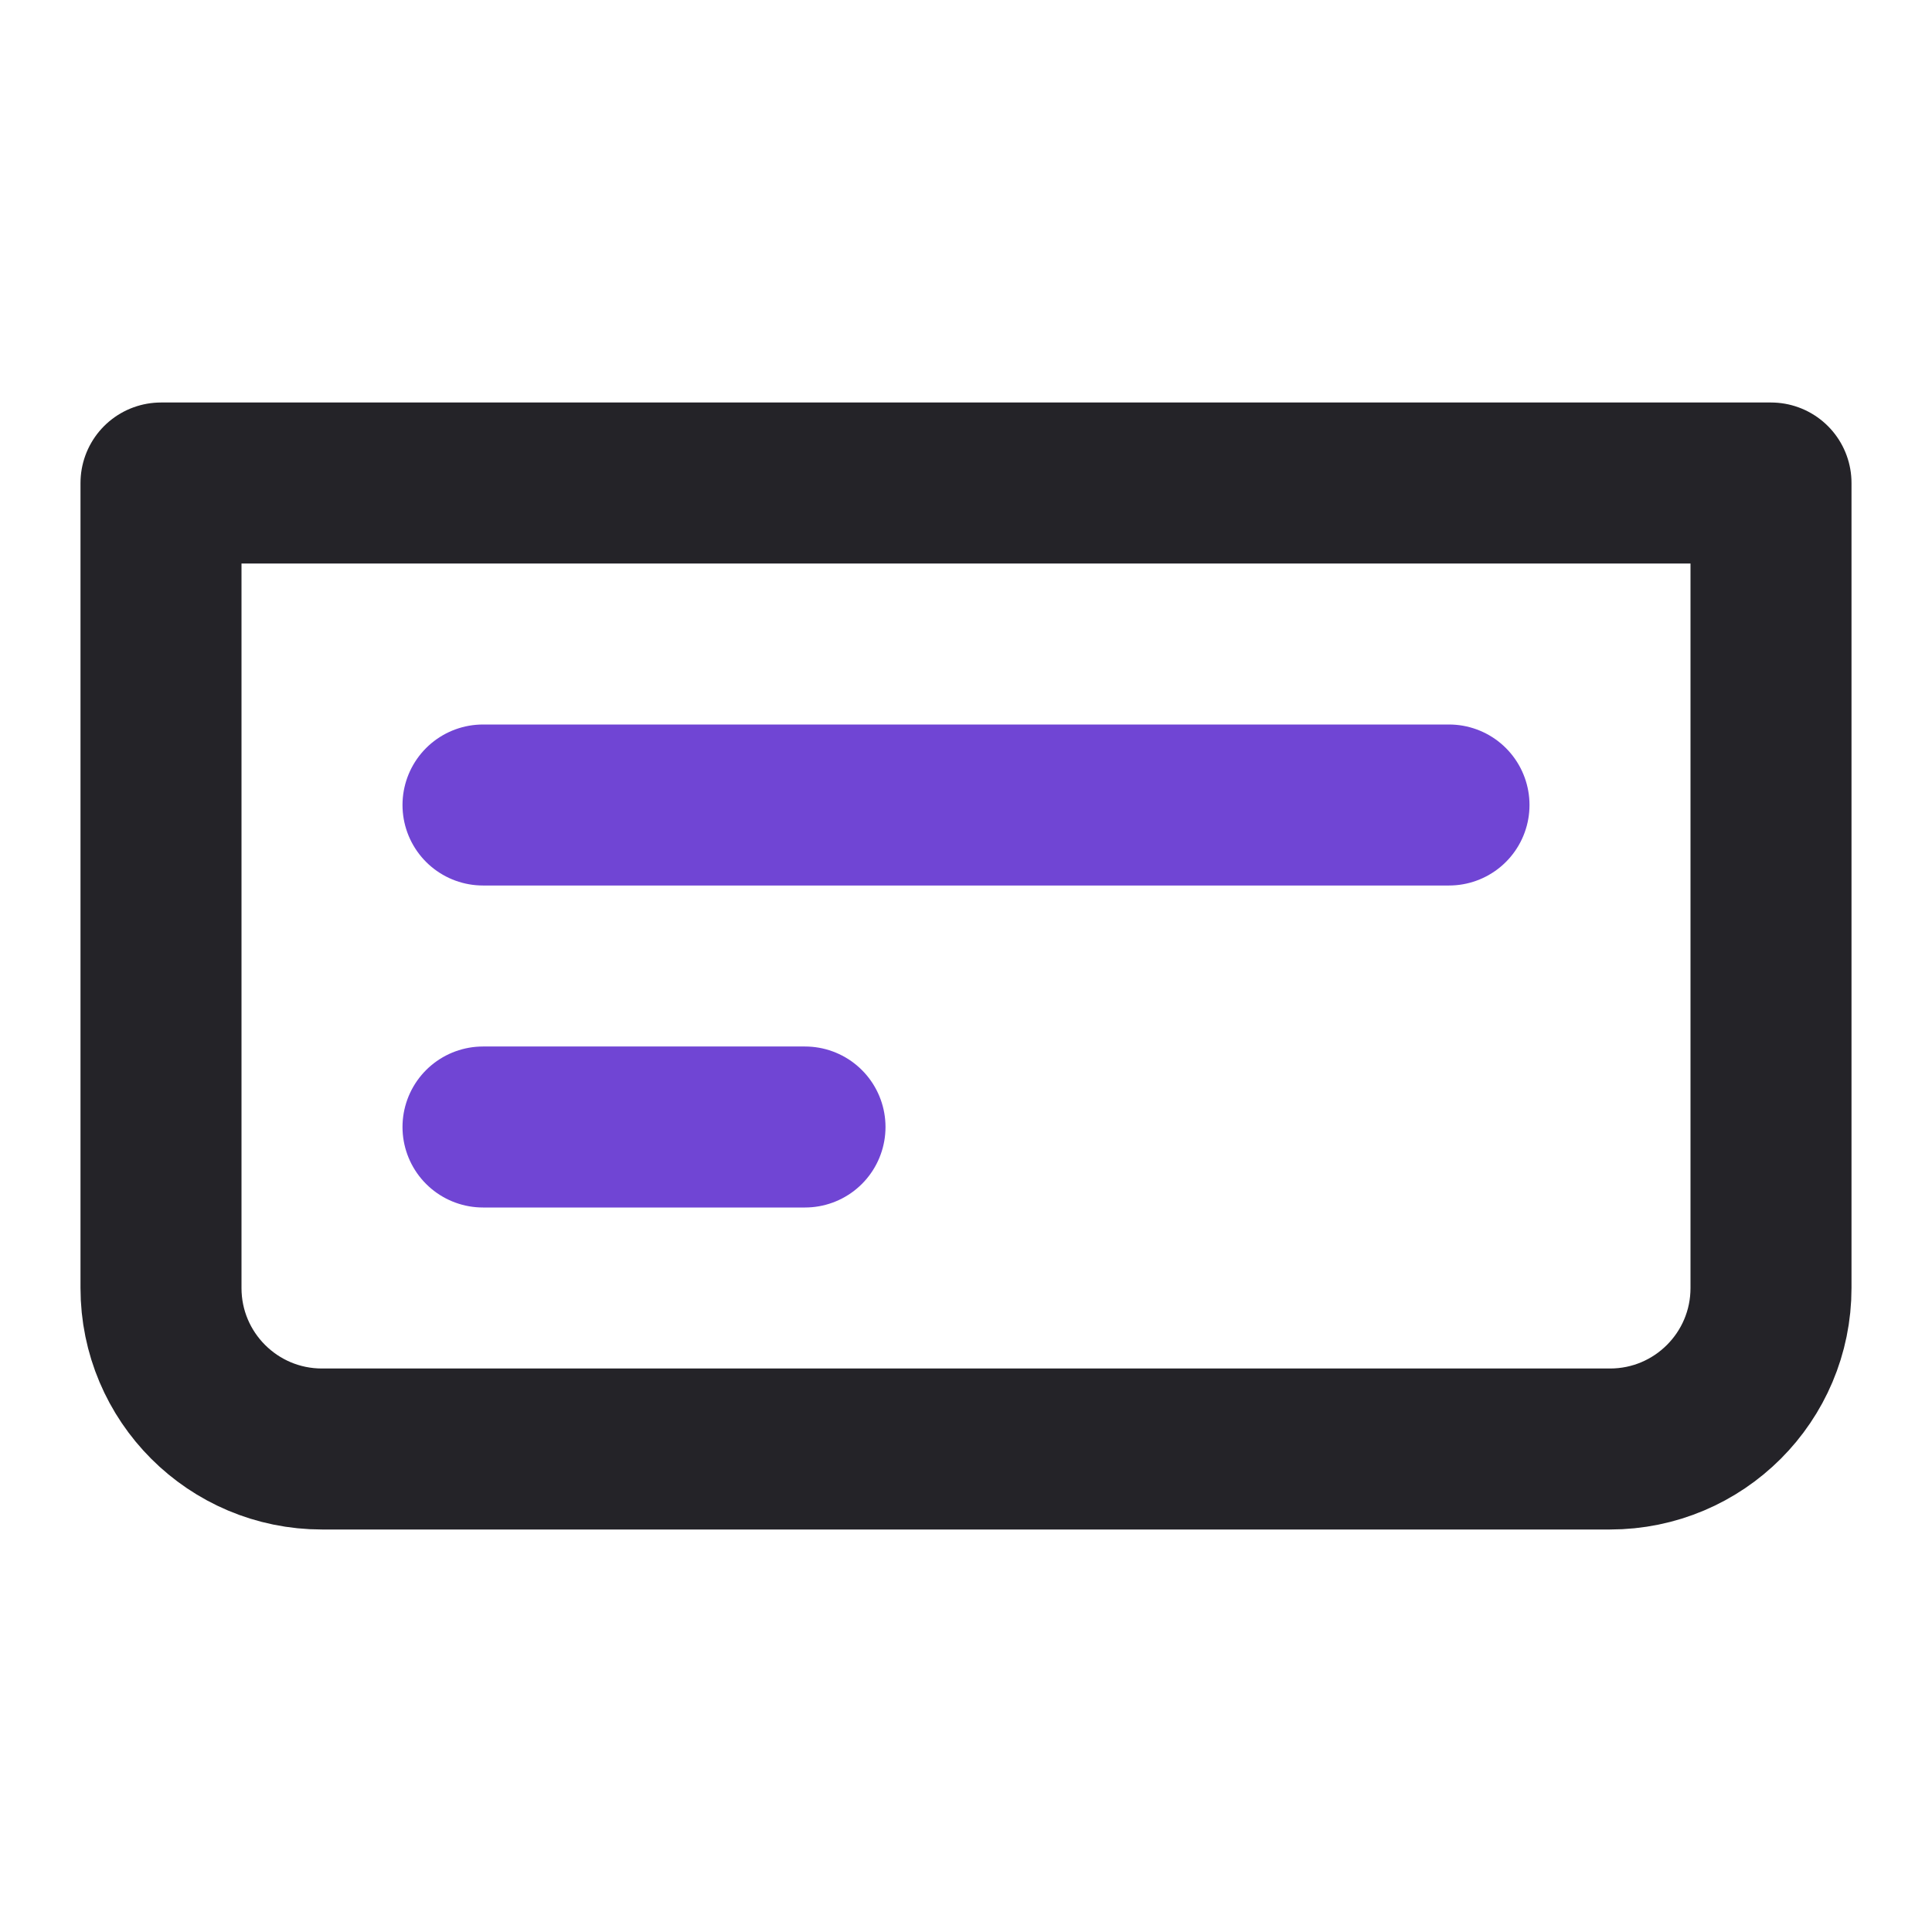 <svg width="24" height="24" viewBox="0 0 24 24" fill="none" xmlns="http://www.w3.org/2000/svg">
<path d="M2 6H22V16C22 17.105 21.105 18 20 18H4C2.895 18 2 17.105 2 16V6Z" stroke="#242328" stroke-width="2" stroke-linecap="round" stroke-linejoin="round"/>
<path d="M6 14H10" stroke="#7045D4" stroke-width="2" stroke-linecap="round" stroke-linejoin="round"/>
<path d="M6 10L18 10" stroke="#7045D4" stroke-width="2" stroke-linecap="round" stroke-linejoin="round"/>
</svg>
